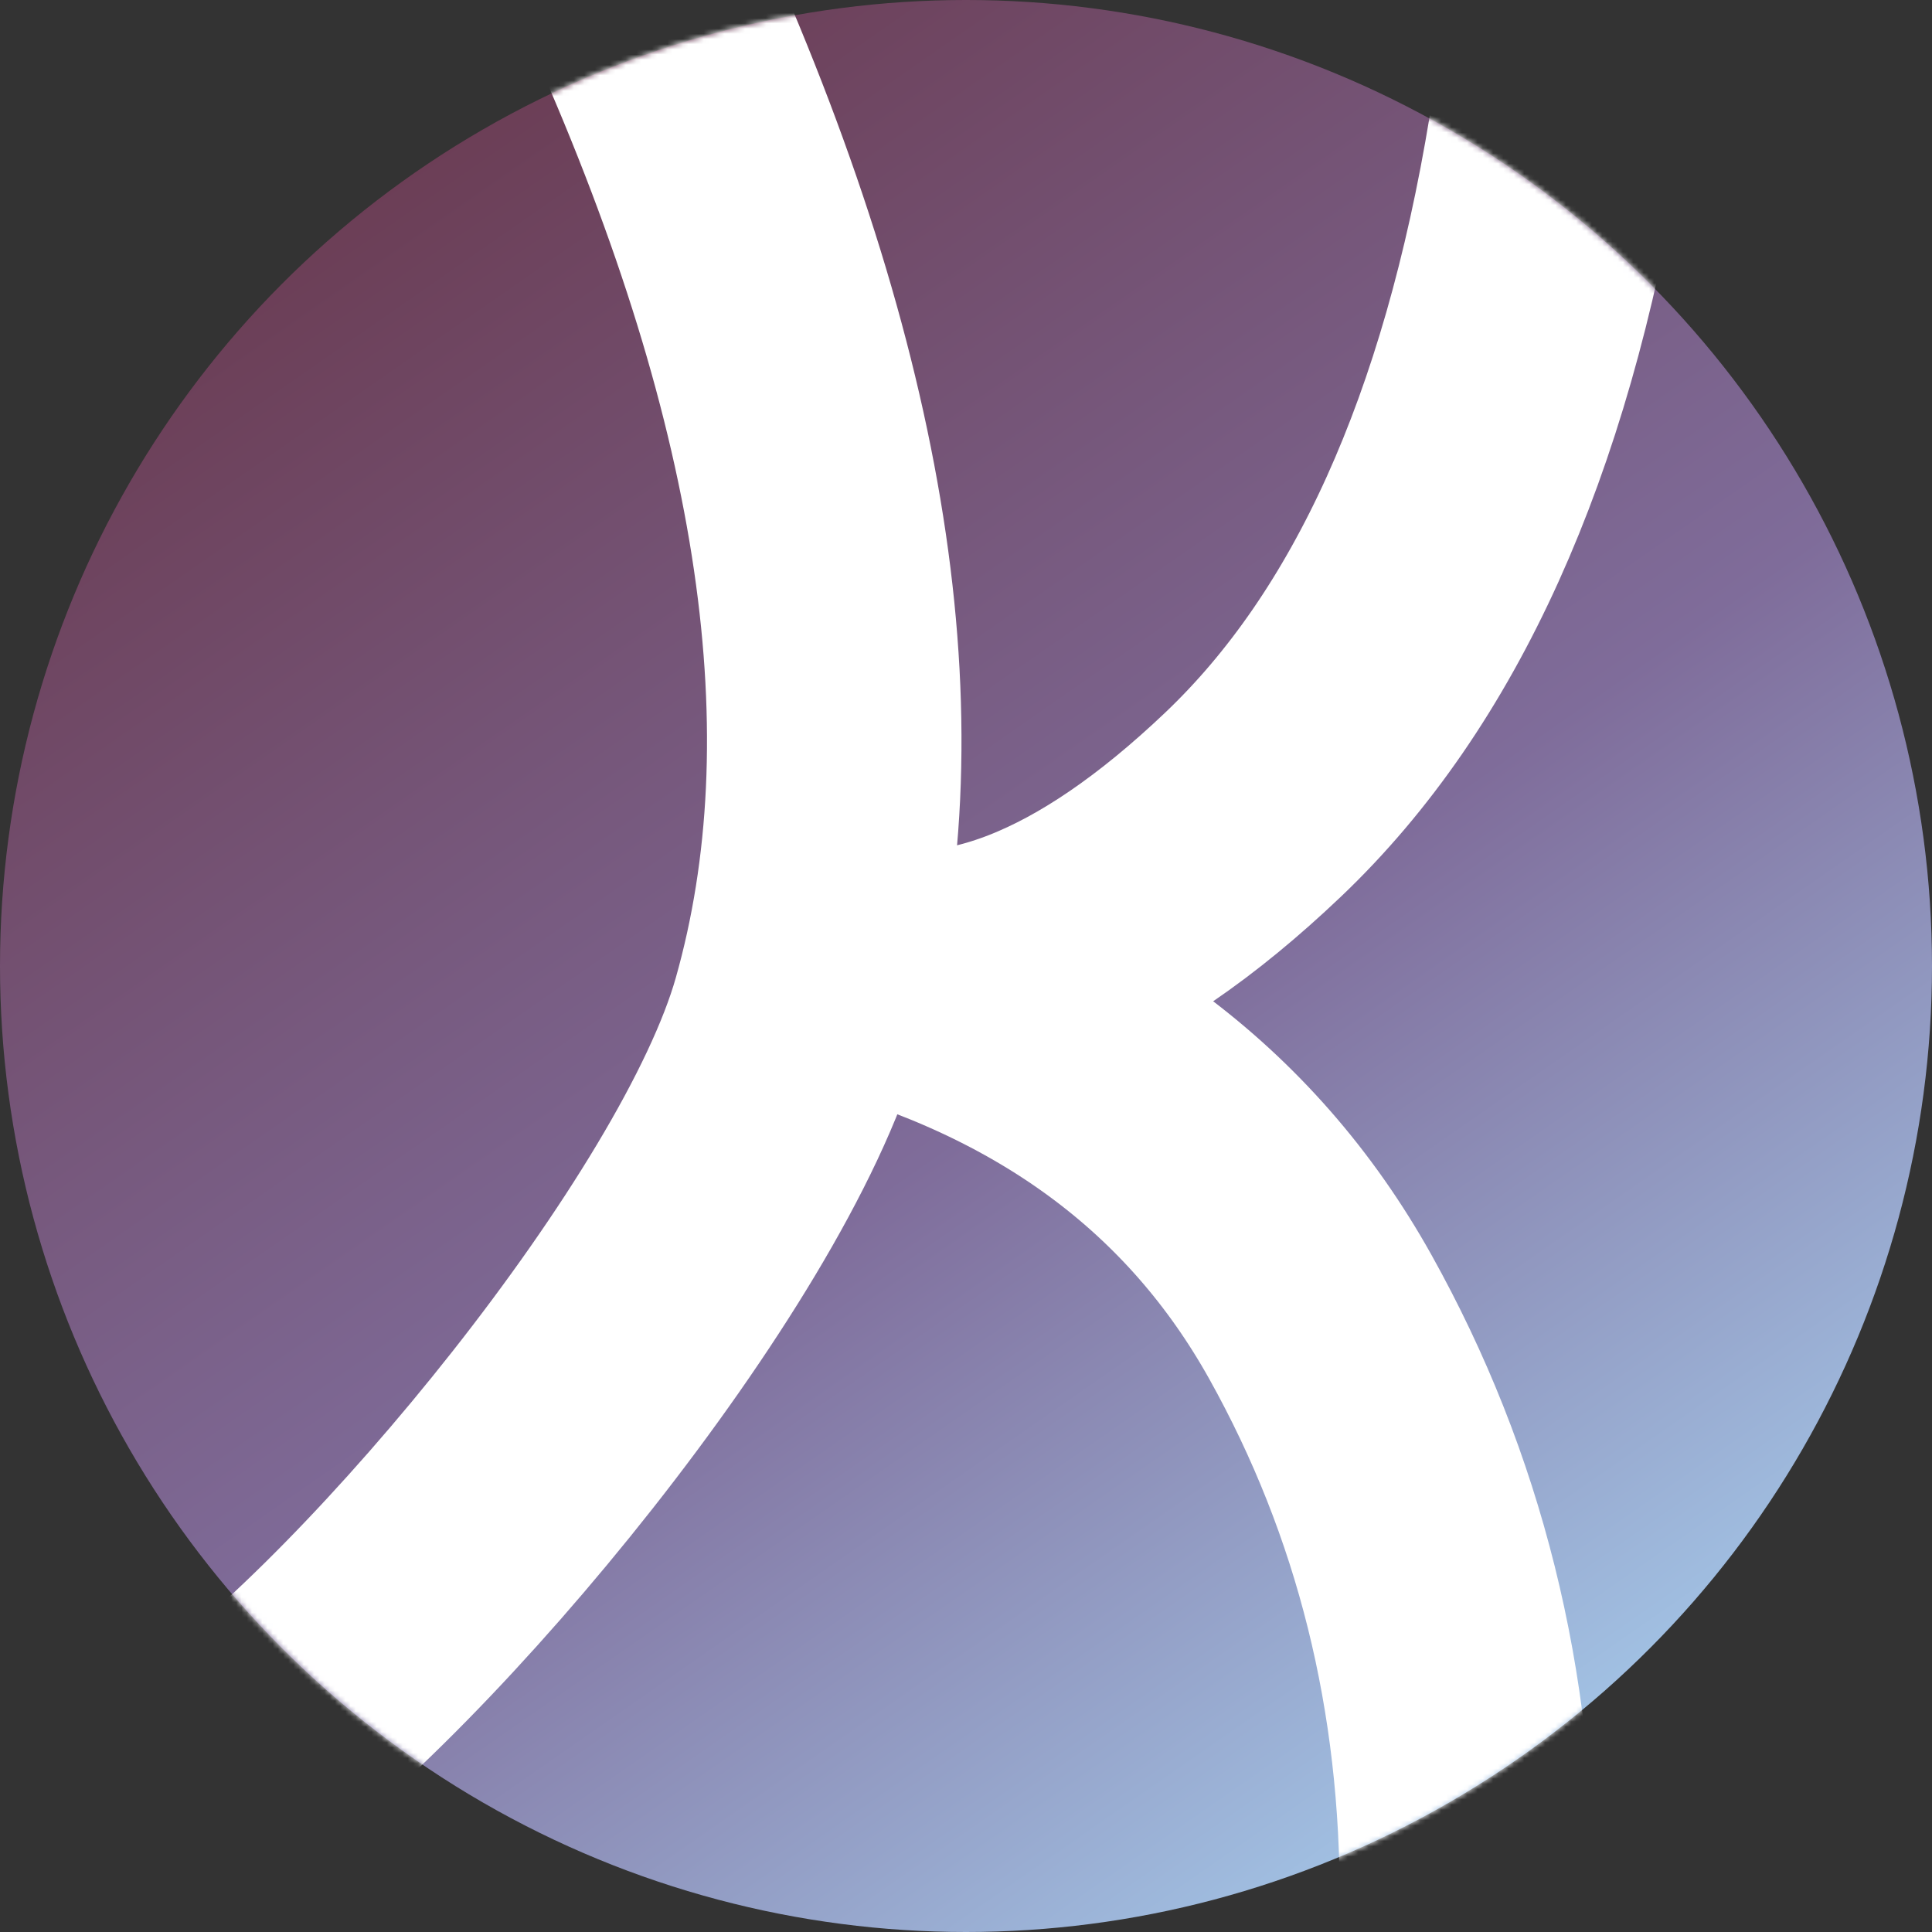 <?xml version="1.0" encoding="UTF-8"?>
<svg width="372px" height="372px" viewBox="0 0 372 372" version="1.1" xmlns="http://www.w3.org/2000/svg" xmlns:xlink="http://www.w3.org/1999/xlink">
    <rect x="0" y="0" width="372" height="372" fill="#333333" stroke="none"/>
    <title>Group</title>
    <defs>
        <linearGradient x1="86.686%" y1="100%" x2="17.081%" y2="0%" id="linearGradient-1">
            <stop stop-color="#ABD9F8" offset="0%"></stop>
            <stop stop-color="#7F6C9A" offset="45.211%"></stop>
            <stop stop-color="#68364A" offset="100%"></stop>
            <stop stop-color="#FF67A3" offset="100%"></stop>
        </linearGradient>
        <circle id="path-2" cx="186" cy="186" r="186"></circle>
    </defs>
    <g id="Page-5" stroke="none" stroke-width="1" fill="none" fill-rule="evenodd">
        <g id="Group">
            <mask id="mask-3" fill="white">
                <use xlink:href="#path-2"></use>
            </mask>
            <use id="Oval" fill="url(#linearGradient-1)" xlink:href="#path-2"></use>
            <g mask="url(#mask-3)" stroke-linejoin="round">
                <g transform="translate(41, 0)">
                    <path d="M120.994,366.839 C163.389,355.56 194.128,332.83 213.21,298.648 C232.291,264.466 241.705,226.697 241.451,185.341" id="Path" stroke="#FFFFFF" stroke-width="49" transform="translate(181.225, 276.09) scale(1, -1) translate(-181.225, -276.09) "></path>
                    <path d="M0,341.779 C36.726,316.041 100.153,239.201 112.683,194.986 C127.789,141.685 118.265,76.69 84.112,0" id="Path" stroke="#FFFFFF" stroke-width="49"></path>
                    <path d="M111.994,184.904 L119.987,186.256 C144.252,193.211 171.021,182.763 200.294,154.91 C229.567,127.056 248.961,84.16 258.476,26.219" id="Path" stroke="#FFFFFF" stroke-width="49"></path>
                </g>
            </g>
        </g>
    </g>
</svg>